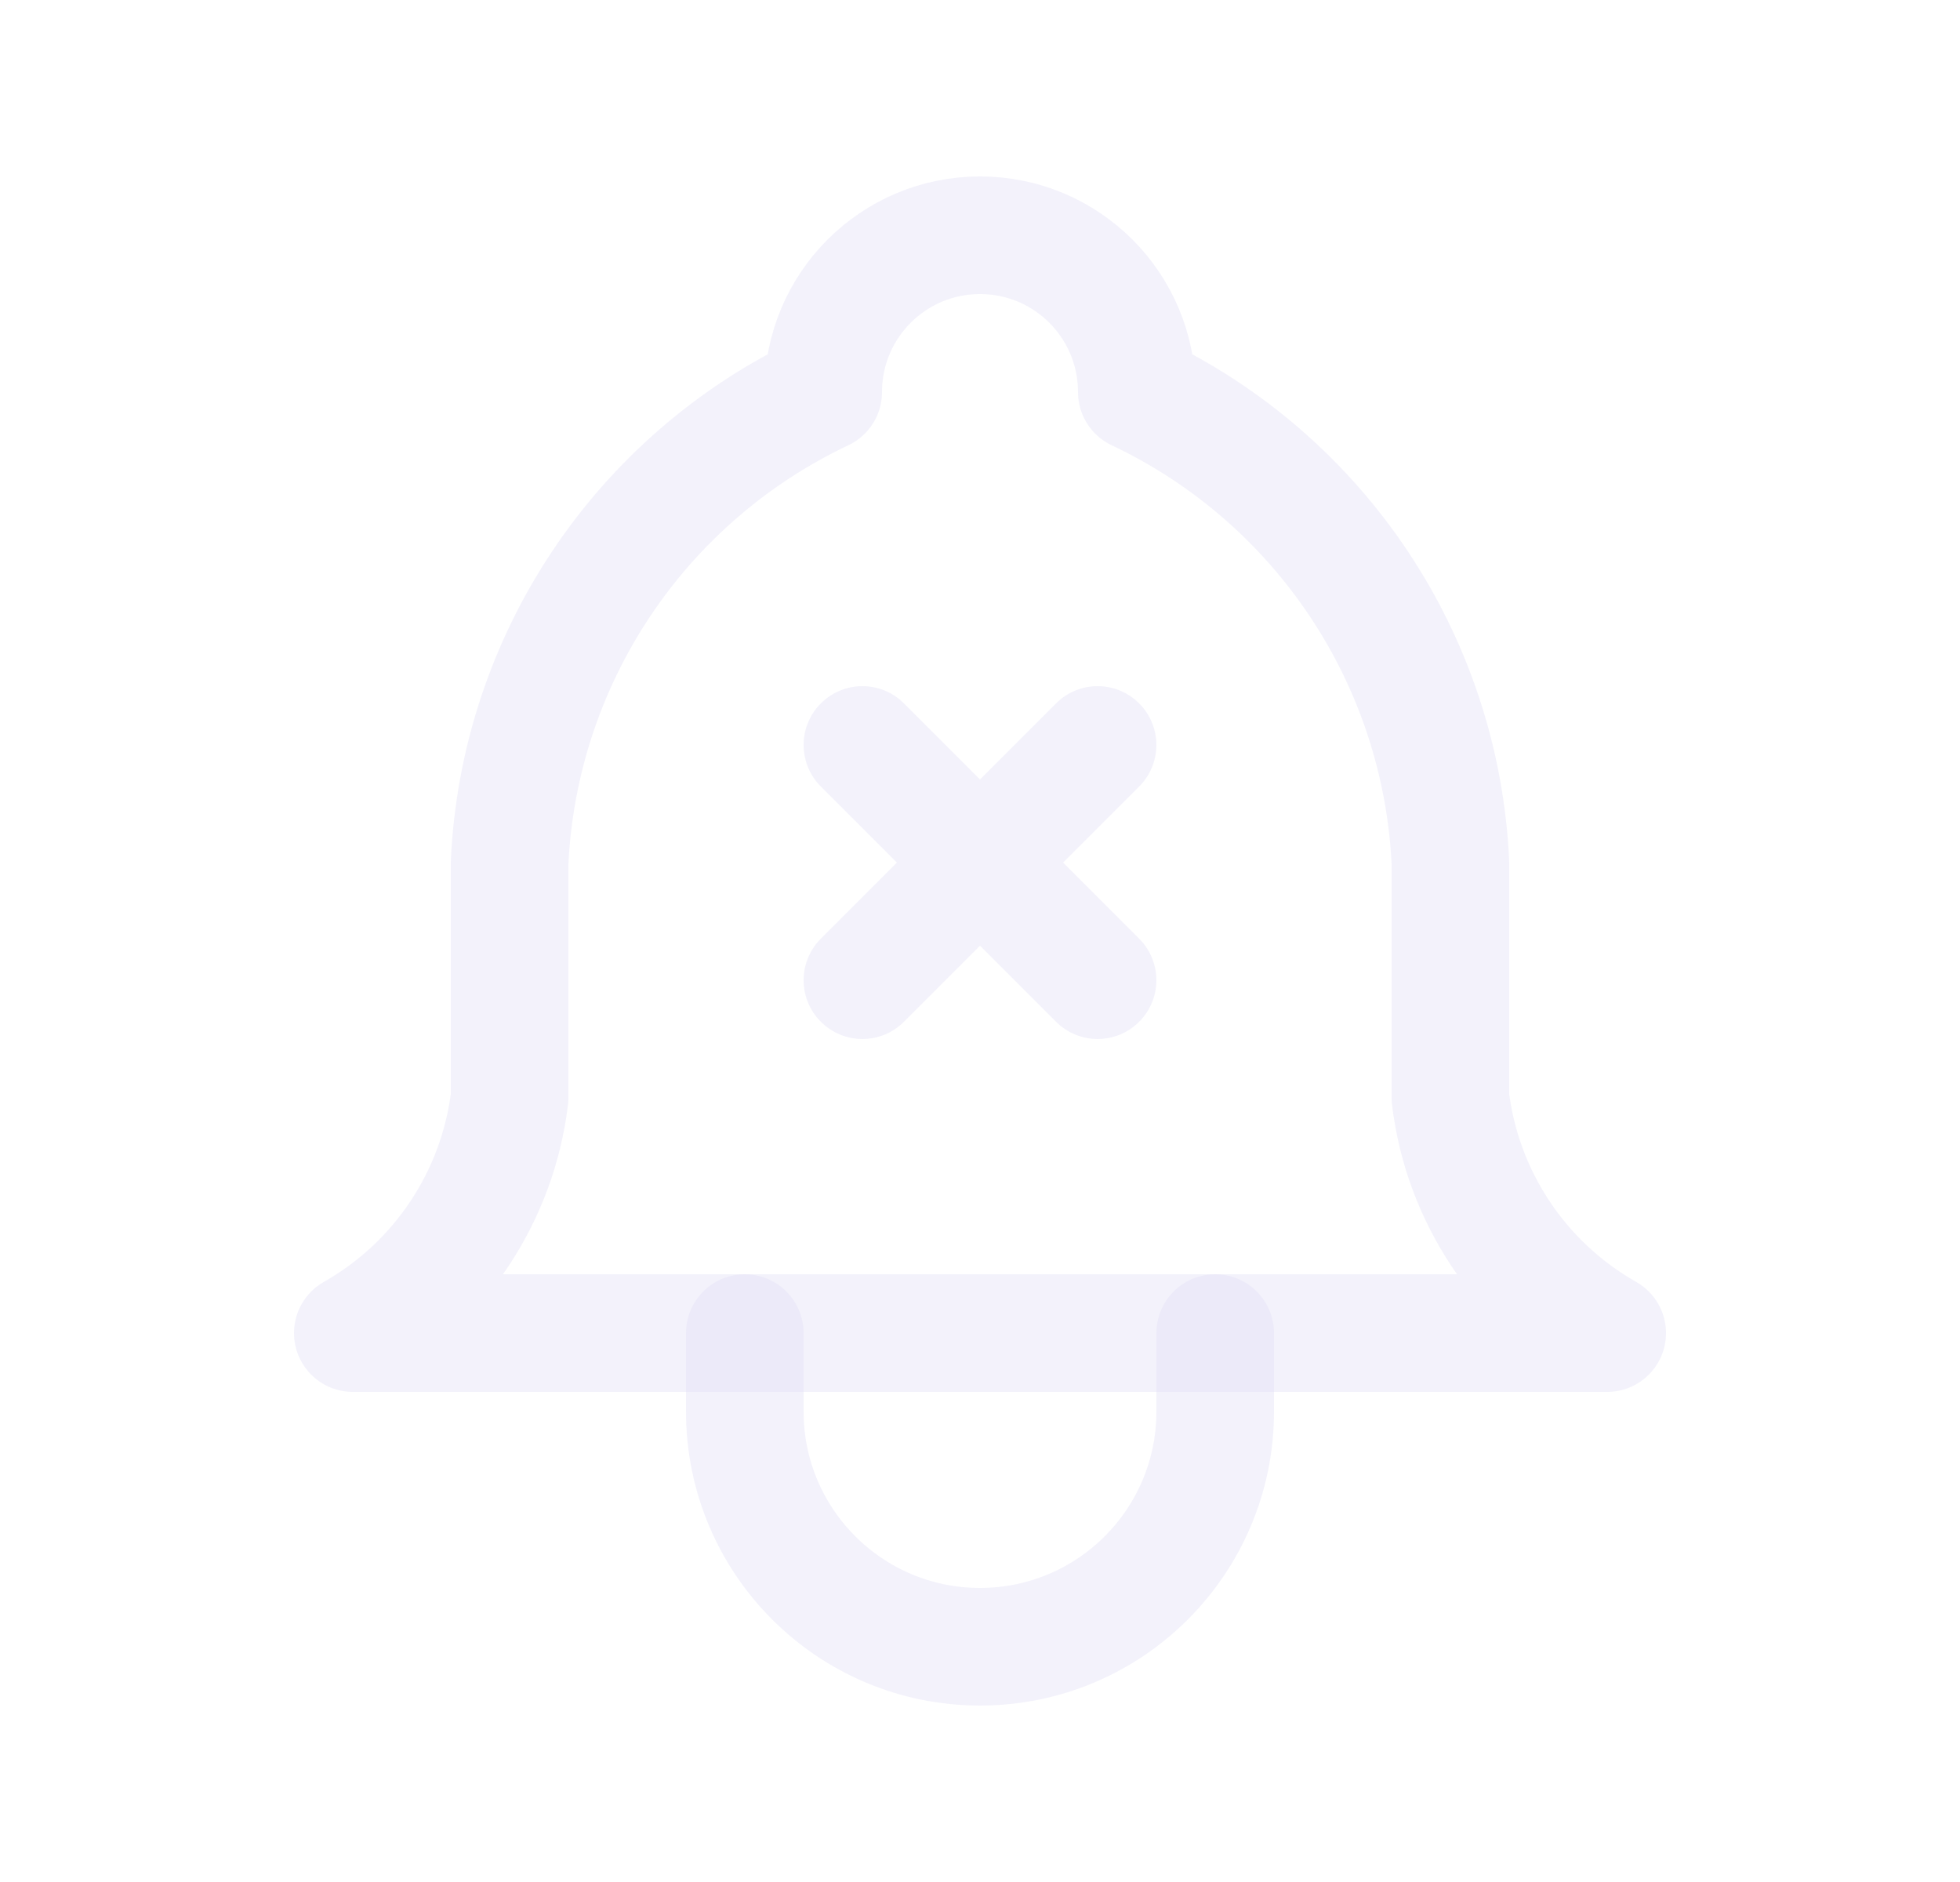 <svg width="25" height="24" viewBox="0 0 25 24" fill="none" xmlns="http://www.w3.org/2000/svg">
<path d="M10.5 5C10.5 3.895 11.395 3 12.5 3C13.605 3 14.5 3.895 14.5 5C16.84 6.107 18.379 8.414 18.5 11V14C18.653 15.261 19.395 16.374 20.5 17H4.5C5.605 16.374 6.347 15.261 6.5 14V11C6.621 8.414 8.16 6.107 10.5 5" stroke="#E1DEF5" stroke-opacity="0.4" stroke-width="1.5" stroke-linecap="round" stroke-linejoin="round"/>
<path d="M9.5 17V18C9.5 19.657 10.843 21 12.5 21C14.157 21 15.5 19.657 15.5 18V17" stroke="#E1DEF5" stroke-opacity="0.4" stroke-width="1.5" stroke-linecap="round" stroke-linejoin="round"/>
<path d="M11.53 8.97C11.237 8.677 10.763 8.677 10.47 8.97C10.177 9.263 10.177 9.737 10.47 10.03L11.53 8.97ZM13.47 13.03C13.763 13.323 14.237 13.323 14.53 13.03C14.823 12.737 14.823 12.263 14.53 11.97L13.47 13.03ZM14.53 10.03C14.823 9.737 14.823 9.263 14.53 8.97C14.237 8.677 13.763 8.677 13.47 8.97L14.53 10.03ZM10.47 11.97C10.177 12.263 10.177 12.737 10.47 13.03C10.763 13.323 11.237 13.323 11.53 13.03L10.47 11.97ZM10.47 10.03L13.47 13.03L14.53 11.97L11.53 8.97L10.47 10.03ZM13.47 8.97L10.47 11.97L11.53 13.03L14.53 10.03L13.47 8.97Z" fill="#E1DEF5" fill-opacity="0.4"/>
</svg>
